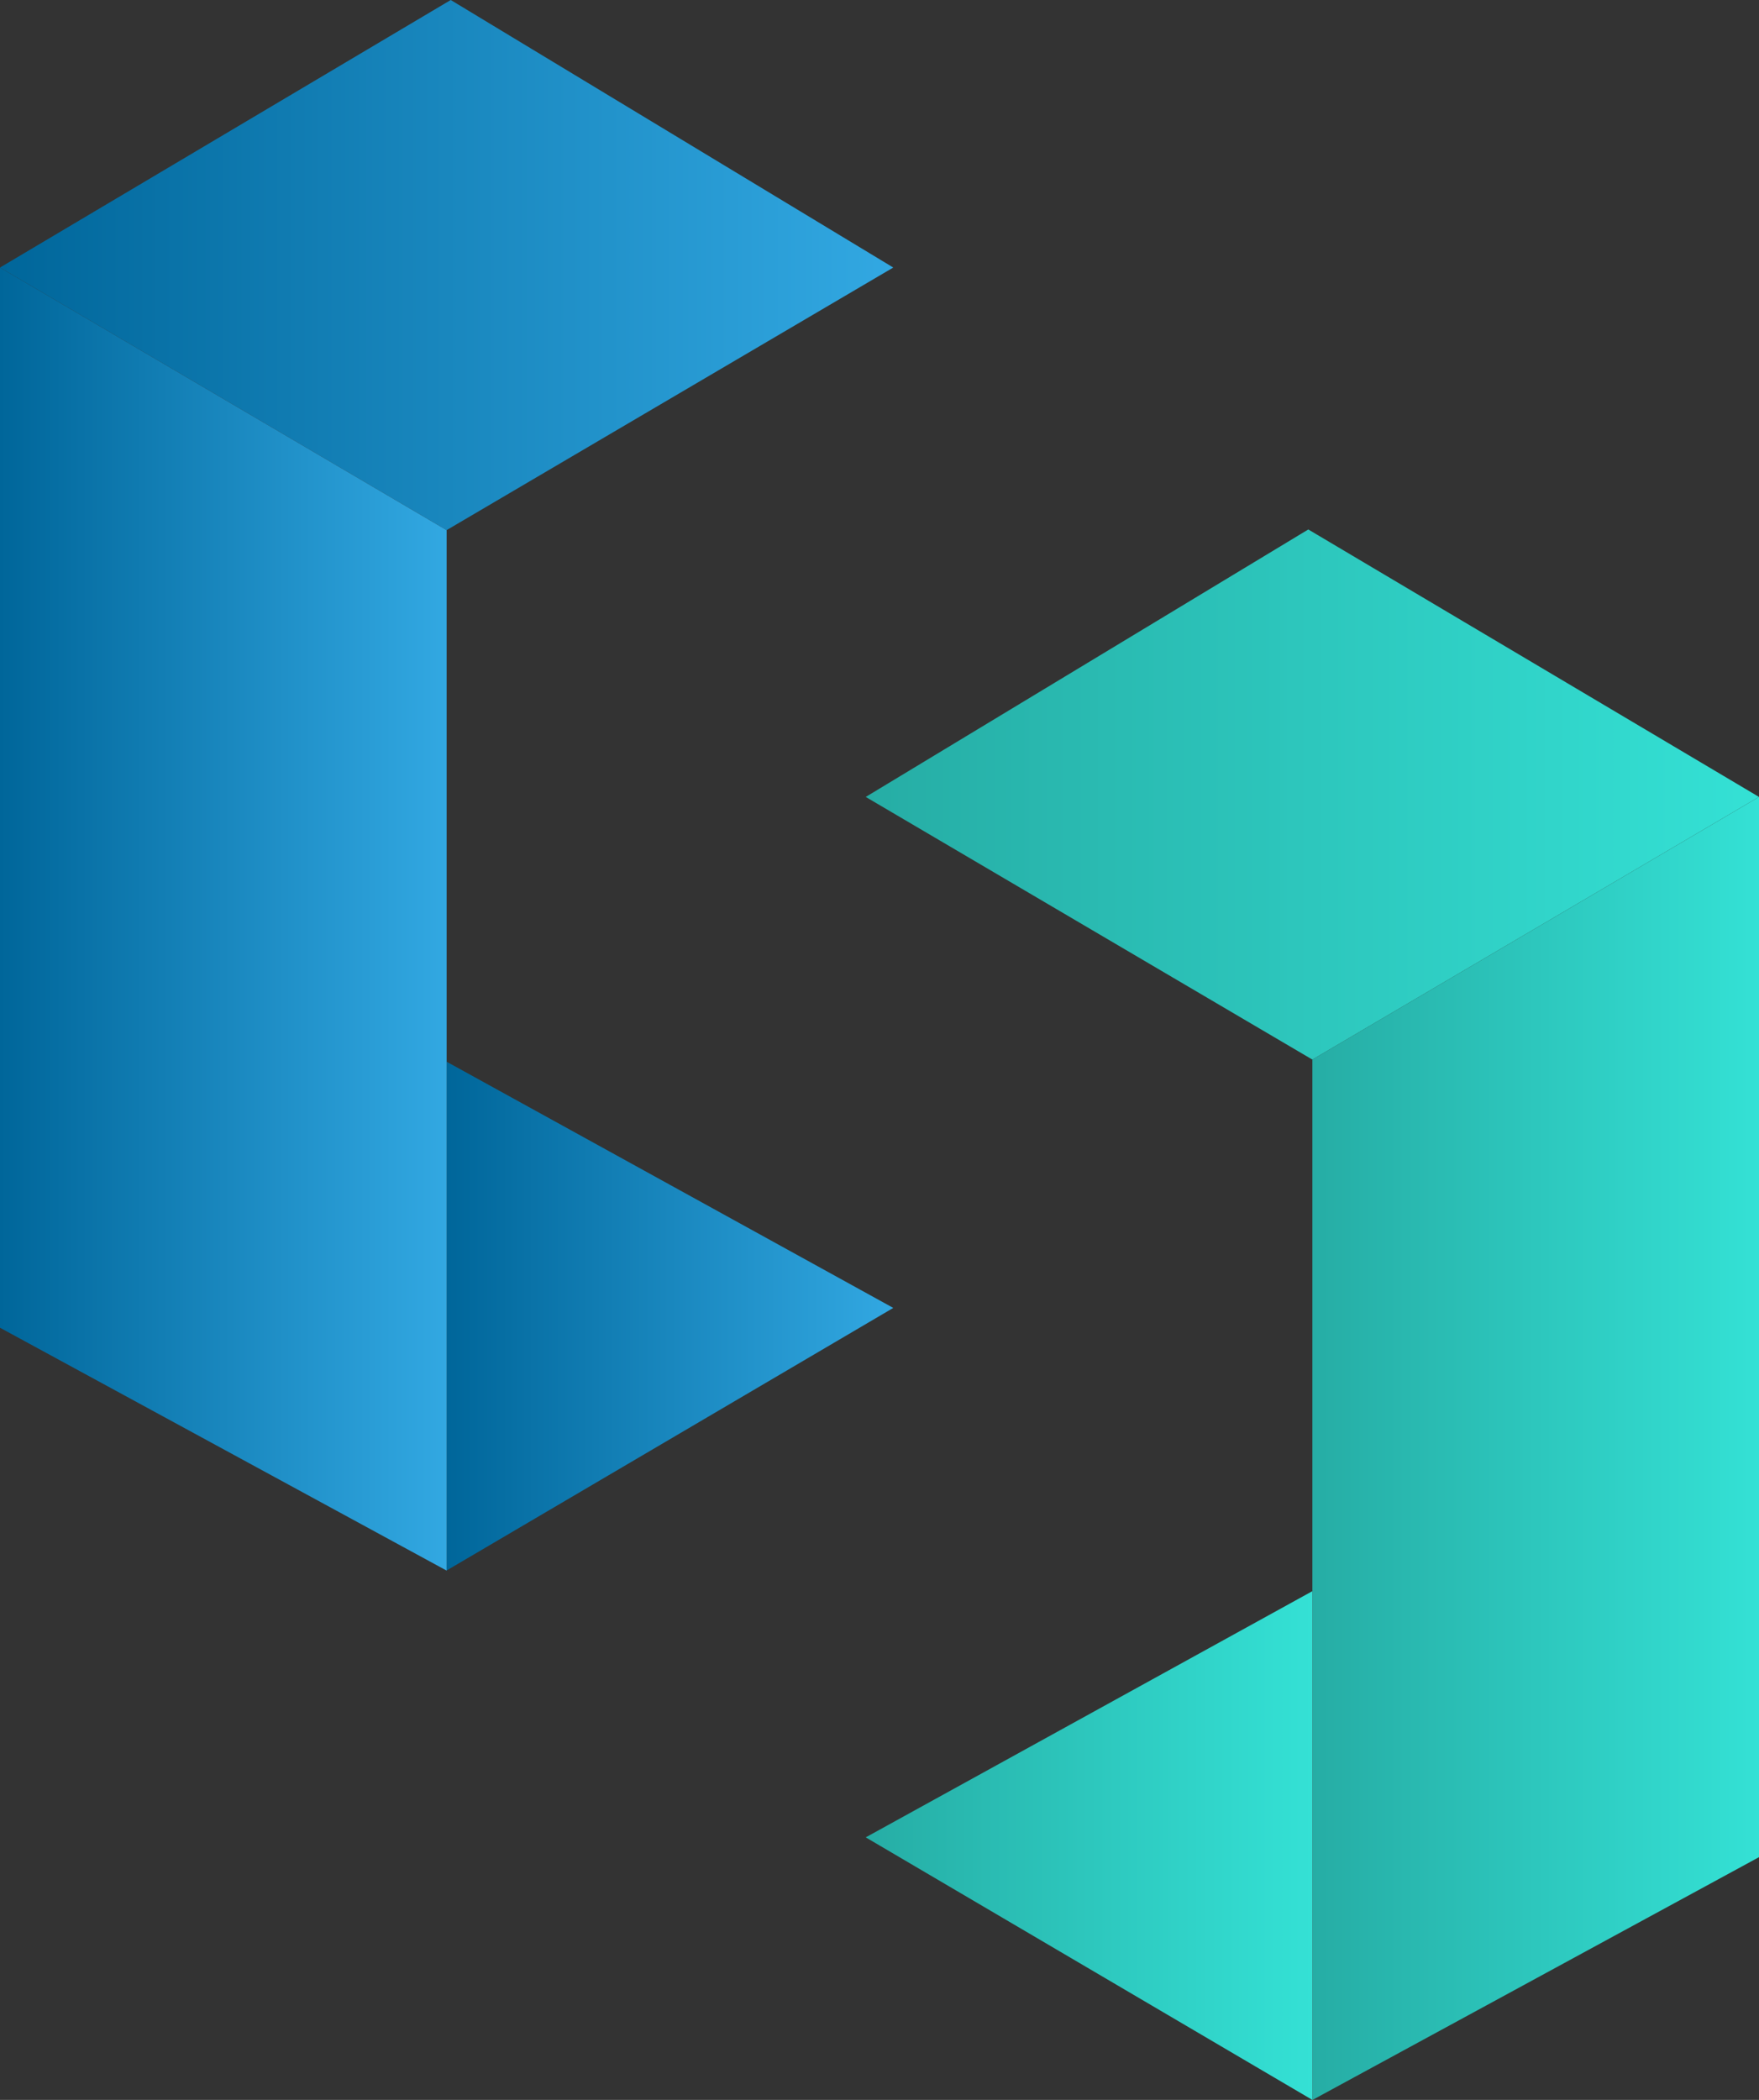 <svg xmlns="http://www.w3.org/2000/svg" xmlns:xlink="http://www.w3.org/1999/xlink" viewBox="0 0 746.2 890.63"><rect x="0" y="0" width="746.2" height="890.63" fill="#333333" stroke="none"/><defs><style>.cls-1{fill:url(#linear-gradient);}.cls-2{fill:url(#linear-gradient-2);}.cls-3{fill:url(#linear-gradient-3);}.cls-4{fill:url(#linear-gradient-4);}.cls-5{fill:url(#linear-gradient-5);}.cls-6{fill:url(#linear-gradient-6);}</style><linearGradient id="linear-gradient" x1="367.26" y1="782.74" x2="556.73" y2="782.74" gradientUnits="userSpaceOnUse"><stop offset="0" stop-color="#26ada5"/><stop offset="1" stop-color="#34e1d5"/><stop offset="1" stop-color="#fff"/></linearGradient><linearGradient id="linear-gradient-2" x1="367.26" y1="336.98" x2="746.2" y2="336.98" xlink:href="#linear-gradient"/><linearGradient id="linear-gradient-3" x1="556.73" y1="614.33" x2="746.2" y2="614.33" xlink:href="#linear-gradient"/><linearGradient id="linear-gradient-4" x1="189.47" y1="558.19" x2="378.94" y2="558.19" gradientUnits="userSpaceOnUse"><stop offset="0" stop-color="#00669a"/><stop offset="1" stop-color="#32a8e2"/></linearGradient><linearGradient id="linear-gradient-5" x1="0" y1="112.42" x2="378.94" y2="112.42" xlink:href="#linear-gradient-4"/><linearGradient id="linear-gradient-6" x1="0" y1="389.78" x2="189.47" y2="389.78" xlink:href="#linear-gradient-4"/></defs><title>Asset 2</title><g id="Layer_2" data-name="Layer 2"><g id="Layer_1-2" data-name="Layer 1"><path id="Path_57-4" data-name="Path 57-4" class="cls-1" d="M367.26,779.27,556.73,674.85V890.63Z"/><path id="Path_58-4" data-name="Path 58-4" class="cls-2" d="M746.2,338,555,224.56,367.26,338,556.73,449.4Z"/><path id="Path_59-4" data-name="Path 59-4" class="cls-3" d="M746.2,787.67l-189.47,103V449.39L746.2,338Z"/><path id="Path_54-4" data-name="Path 54-4" class="cls-4" d="M378.94,554.72,189.47,450.3V666.08Z"/><path id="Path_55-4" data-name="Path 55-4" class="cls-5" d="M0,113.47,191.21,0,378.94,113.47,189.47,224.84Z"/><path id="Path_56-4" data-name="Path 56-4" class="cls-6" d="M0,563.13l189.47,103V224.85L0,113.48Z"/></g></g></svg>